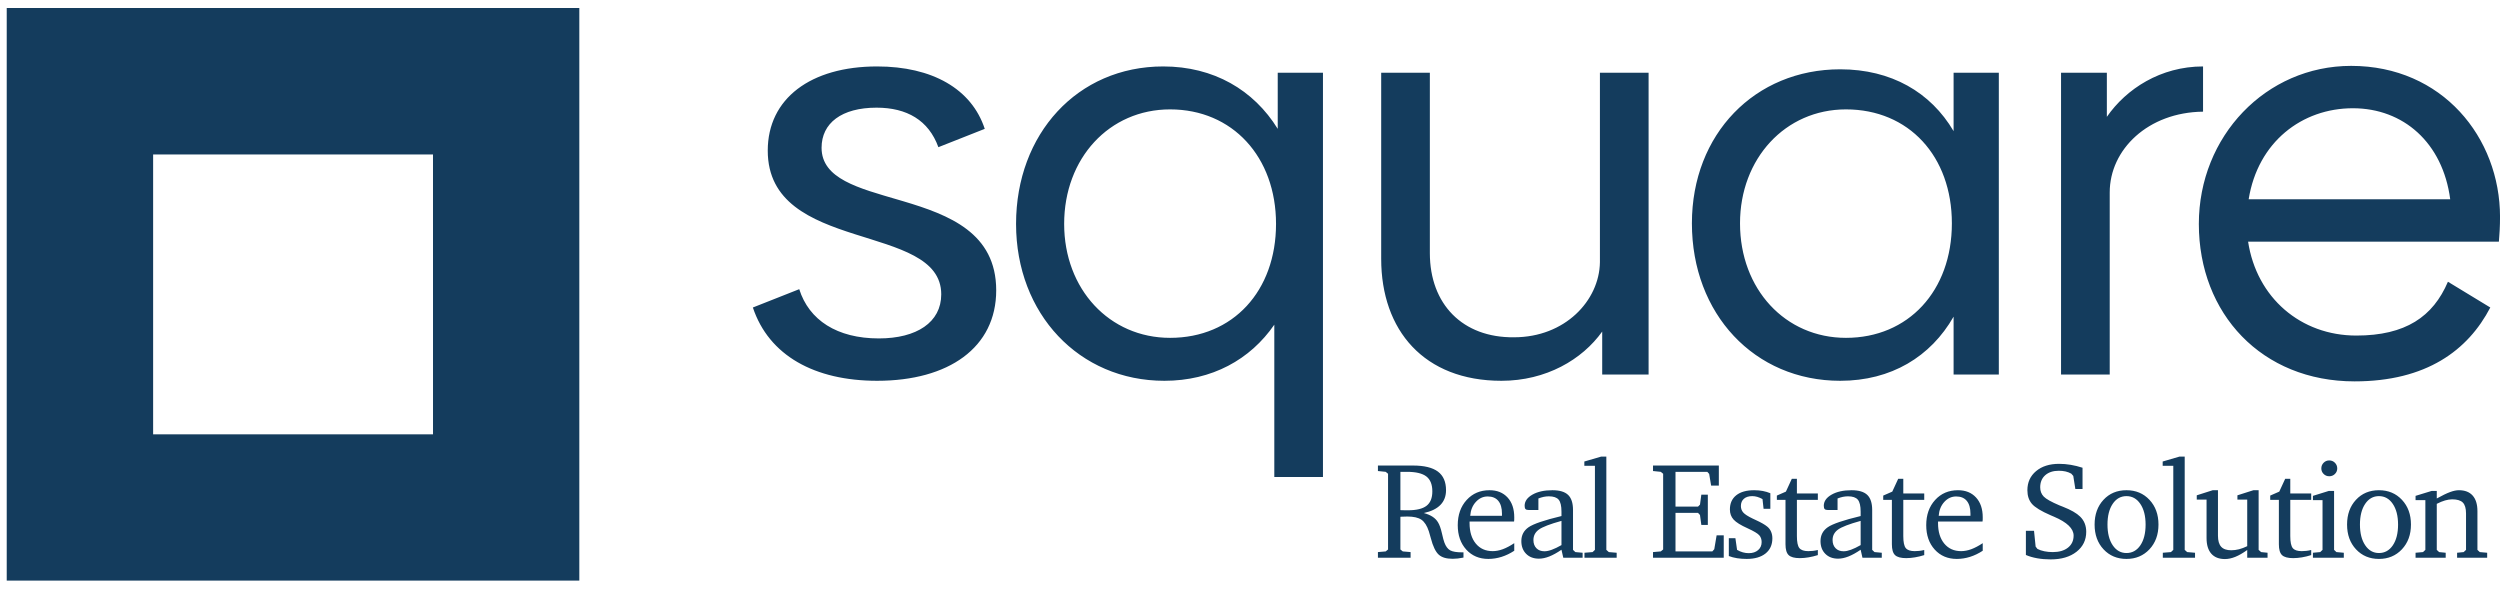 <svg width="151" height="36" viewBox="0 0 151 36" fill="none" xmlns="http://www.w3.org/2000/svg">
<path d="M52.977 23C57.301 23 60.171 20.994 60.171 17.536C60.171 14.065 57.319 12.979 54.581 12.162L54.265 12.069C51.855 11.361 49.623 10.801 49.623 8.924C49.623 7.437 50.833 6.503 52.943 6.503C54.776 6.503 56.09 7.264 56.678 8.89L59.479 7.783C58.684 5.362 56.298 4.013 52.977 4.013C48.966 4.013 46.372 5.95 46.372 9.097C46.372 15.357 56.851 13.386 56.851 17.778C56.851 19.472 55.364 20.441 53.081 20.441C50.557 20.441 48.862 19.334 48.274 17.466L45.473 18.573C46.441 21.478 49.208 23 52.977 23ZM79.907 28.81V4.394H77.175V7.783C75.723 5.431 73.302 4.013 70.258 4.013C65.071 4.013 61.37 8.094 61.37 13.524C61.37 18.954 65.174 23 70.328 23C73.198 23 75.515 21.72 76.968 19.611V28.81H79.907ZM70.673 20.406C67.007 20.406 64.275 17.466 64.275 13.524C64.275 9.547 67.007 6.607 70.673 6.607C74.443 6.607 77.072 9.477 77.072 13.524C77.072 17.57 74.478 20.406 70.673 20.406ZM90.686 23C93.384 23 95.563 21.72 96.773 20.026V22.62H99.575V4.394H96.635V15.841C96.6 18.158 94.525 20.372 91.447 20.372C88.335 20.406 86.363 18.366 86.363 15.288V4.394H83.424V15.633C83.424 19.957 86.017 23 90.686 23ZM111.149 23C114.227 23 116.613 21.547 117.997 19.127V22.62H120.729V4.394H117.997V7.921C116.613 5.569 114.227 4.186 111.149 4.186C105.996 4.186 102.191 8.094 102.191 13.489C102.191 18.954 105.961 23 111.149 23ZM111.495 20.406C107.829 20.406 105.097 17.466 105.097 13.489C105.097 9.581 107.829 6.607 111.495 6.607C115.299 6.607 117.893 9.443 117.893 13.489C117.893 17.57 115.264 20.406 111.495 20.406ZM127.427 22.62V11.622C127.427 9.028 129.744 6.78 133.064 6.745V4.013C130.505 4.013 128.43 5.362 127.254 7.057V4.394H124.487V22.62H127.427ZM142.217 23.035C146.541 23.035 149.065 21.167 150.414 18.573L147.855 17.017C146.956 19.127 145.295 20.268 142.321 20.268C138.966 20.268 136.303 17.985 135.785 14.596H150.933C150.967 14.25 151.002 13.628 151.002 13.109C151.002 8.302 147.509 3.979 142.01 3.979C136.857 3.979 132.81 8.232 132.81 13.524C132.81 18.954 136.615 23.035 142.217 23.035ZM147.993 12.037H135.819C136.373 8.578 139.036 6.538 142.114 6.538C145.157 6.538 147.543 8.613 147.993 12.037Z" fill="#143C5D"/>
<path d="M87.75 33.751C87.844 33.751 87.944 33.745 88.049 33.733C88.155 33.721 88.27 33.703 88.394 33.678V33.362H88.321C87.978 33.362 87.733 33.321 87.588 33.239C87.442 33.156 87.327 33.001 87.243 32.774C87.205 32.68 87.154 32.489 87.089 32.201C87.024 31.913 86.946 31.695 86.854 31.546C86.773 31.411 86.662 31.299 86.522 31.208C86.381 31.117 86.207 31.044 85.999 30.987C86.445 30.89 86.78 30.726 87.004 30.495C87.228 30.264 87.34 29.968 87.34 29.609C87.34 29.104 87.177 28.729 86.85 28.484C86.523 28.24 86.02 28.118 85.342 28.118H83.227V28.45L83.697 28.499L83.838 28.616V33.188L83.697 33.305L83.227 33.346V33.686H85.2V33.346L84.726 33.305L84.584 33.188V31.214L84.613 31.21C84.791 31.202 84.921 31.198 85.002 31.198C85.383 31.198 85.667 31.263 85.855 31.392C86.043 31.522 86.192 31.756 86.303 32.093C86.332 32.183 86.372 32.318 86.42 32.499C86.55 33.001 86.713 33.339 86.911 33.512C87.005 33.593 87.121 33.653 87.257 33.692C87.394 33.732 87.558 33.751 87.75 33.751ZM85.042 30.821C84.972 30.821 84.899 30.82 84.823 30.819C84.748 30.817 84.668 30.816 84.584 30.813V28.499H84.986C85.523 28.499 85.912 28.592 86.153 28.778C86.393 28.965 86.513 29.265 86.513 29.678C86.513 30.078 86.397 30.368 86.163 30.549C85.929 30.73 85.556 30.821 85.042 30.821ZM89.897 33.759C90.164 33.759 90.43 33.717 90.695 33.634C90.96 33.55 91.215 33.427 91.461 33.265V32.807C91.212 32.972 90.982 33.093 90.77 33.172C90.558 33.25 90.353 33.289 90.156 33.289C89.729 33.289 89.39 33.137 89.139 32.833C88.887 32.529 88.762 32.117 88.762 31.595V31.502H91.449C91.454 31.469 91.458 31.436 91.459 31.401C91.46 31.365 91.461 31.314 91.461 31.247C91.461 30.741 91.326 30.342 91.058 30.049C90.789 29.756 90.425 29.609 89.965 29.609C89.403 29.609 88.943 29.806 88.585 30.199C88.227 30.592 88.048 31.099 88.048 31.721C88.048 32.326 88.219 32.817 88.561 33.194C88.903 33.571 89.348 33.759 89.897 33.759ZM90.719 31.153H88.802C88.827 30.816 88.939 30.537 89.141 30.316C89.342 30.096 89.58 29.986 89.856 29.986C90.137 29.986 90.351 30.075 90.498 30.253C90.646 30.432 90.719 30.689 90.719 31.024V31.153ZM92.951 33.743C93.146 33.743 93.355 33.699 93.578 33.611C93.8 33.523 94.046 33.388 94.313 33.204L94.422 33.686H95.59V33.386L95.152 33.346L95.01 33.212V30.805C95.01 30.386 94.912 30.082 94.714 29.893C94.517 29.704 94.201 29.609 93.766 29.609C93.272 29.609 92.868 29.698 92.556 29.877C92.244 30.055 92.088 30.279 92.088 30.549C92.088 30.647 92.106 30.713 92.143 30.75C92.179 30.787 92.248 30.805 92.347 30.805H92.919V30.108C93.03 30.064 93.136 30.032 93.239 30.01C93.342 29.989 93.446 29.978 93.551 29.978C93.832 29.978 94.029 30.046 94.143 30.181C94.256 30.316 94.313 30.558 94.313 30.906V31.169C93.278 31.418 92.616 31.644 92.325 31.846C92.035 32.049 91.889 32.327 91.889 32.681C91.889 33 91.986 33.257 92.179 33.451C92.372 33.646 92.63 33.743 92.951 33.743ZM93.284 33.297C93.081 33.297 92.92 33.236 92.799 33.113C92.679 32.99 92.619 32.824 92.619 32.616C92.619 32.357 92.728 32.148 92.945 31.988C93.163 31.829 93.619 31.653 94.313 31.461V32.924C94.094 33.049 93.9 33.142 93.731 33.204C93.563 33.266 93.413 33.297 93.284 33.297ZM97.647 33.686V33.386L97.173 33.346L97.023 33.212V27.579H96.707L95.694 27.875V28.134H96.334V33.212L96.193 33.346L95.702 33.386V33.686H97.647ZM104.114 33.686V32.333H103.684L103.542 33.172L103.425 33.305H101.2V30.979H102.562L102.679 31.105L102.76 31.704H103.153V29.877H102.76L102.679 30.48L102.562 30.598H101.2V28.499H103.121L103.234 28.624L103.352 29.329H103.818V28.118H99.842V28.45L100.312 28.499L100.454 28.616V33.188L100.312 33.305L99.842 33.346V33.686H104.114ZM105.499 33.759C105.985 33.759 106.365 33.649 106.64 33.429C106.914 33.209 107.051 32.904 107.051 32.515C107.051 32.366 107.024 32.231 106.97 32.108C106.916 31.985 106.838 31.883 106.735 31.802C106.594 31.686 106.367 31.556 106.054 31.413C105.965 31.372 105.899 31.341 105.855 31.319C105.58 31.187 105.393 31.067 105.296 30.959C105.199 30.851 105.15 30.72 105.15 30.566C105.15 30.377 105.211 30.229 105.333 30.124C105.454 30.018 105.623 29.966 105.839 29.966C105.939 29.966 106.039 29.981 106.139 30.01C106.239 30.04 106.345 30.085 106.455 30.144L106.52 30.732H106.929V29.791C106.789 29.732 106.638 29.687 106.478 29.656C106.317 29.625 106.143 29.609 105.957 29.609C105.489 29.609 105.127 29.71 104.871 29.913C104.614 30.116 104.486 30.402 104.486 30.772C104.486 31.015 104.561 31.22 104.711 31.384C104.86 31.549 105.144 31.725 105.56 31.911C105.927 32.079 106.159 32.217 106.257 32.327C106.354 32.436 106.403 32.575 106.403 32.742C106.403 32.942 106.332 33.103 106.19 33.226C106.048 33.349 105.86 33.411 105.624 33.411C105.506 33.411 105.387 33.395 105.27 33.362C105.152 33.33 105.035 33.28 104.919 33.212L104.818 32.507H104.421V33.585C104.575 33.644 104.743 33.688 104.925 33.717C105.108 33.745 105.299 33.759 105.499 33.759ZM108.708 33.711C108.878 33.711 109.055 33.695 109.239 33.664C109.422 33.633 109.609 33.588 109.798 33.528V33.22C109.695 33.245 109.596 33.262 109.5 33.273C109.404 33.284 109.311 33.289 109.222 33.289C108.963 33.289 108.783 33.228 108.683 33.105C108.583 32.982 108.533 32.741 108.533 32.381V30.193H109.798V29.804H108.533V28.92H108.225L107.869 29.694L107.322 29.933V30.193H107.844V32.872C107.844 33.191 107.909 33.41 108.037 33.53C108.165 33.651 108.389 33.711 108.708 33.711ZM111.021 33.743C111.215 33.743 111.424 33.699 111.647 33.611C111.87 33.523 112.115 33.388 112.383 33.204L112.492 33.686H113.659V33.386L113.221 33.346L113.08 33.212V30.805C113.08 30.386 112.981 30.082 112.784 29.893C112.586 29.704 112.27 29.609 111.835 29.609C111.341 29.609 110.938 29.698 110.626 29.877C110.314 30.055 110.157 30.279 110.157 30.549C110.157 30.647 110.176 30.713 110.212 30.75C110.249 30.787 110.317 30.805 110.417 30.805H110.988V30.108C111.099 30.064 111.206 30.032 111.308 30.01C111.411 29.989 111.515 29.978 111.621 29.978C111.902 29.978 112.099 30.046 112.212 30.181C112.326 30.316 112.383 30.558 112.383 30.906V31.169C111.348 31.418 110.685 31.644 110.395 31.846C110.104 32.049 109.959 32.327 109.959 32.681C109.959 33 110.055 33.257 110.249 33.451C110.442 33.646 110.699 33.743 111.021 33.743ZM111.353 33.297C111.15 33.297 110.989 33.236 110.869 33.113C110.749 32.99 110.688 32.824 110.688 32.616C110.688 32.357 110.797 32.148 111.015 31.988C111.232 31.829 111.688 31.653 112.383 31.461V32.924C112.164 33.049 111.97 33.142 111.801 33.204C111.632 33.266 111.483 33.297 111.353 33.297ZM115.133 33.711C115.304 33.711 115.481 33.695 115.664 33.664C115.848 33.633 116.034 33.588 116.224 33.528V33.22C116.121 33.245 116.022 33.262 115.926 33.273C115.83 33.284 115.737 33.289 115.648 33.289C115.389 33.289 115.209 33.228 115.109 33.105C115.009 32.982 114.959 32.741 114.959 32.381V30.193H116.224V29.804H114.959V28.92H114.651L114.294 29.694L113.747 29.933V30.193H114.27V32.872C114.27 33.191 114.334 33.41 114.463 33.53C114.591 33.651 114.815 33.711 115.133 33.711ZM118.192 33.759C118.46 33.759 118.726 33.717 118.991 33.634C119.255 33.55 119.511 33.427 119.757 33.265V32.807C119.508 32.972 119.278 33.093 119.066 33.172C118.853 33.25 118.649 33.289 118.452 33.289C118.025 33.289 117.686 33.137 117.434 32.833C117.183 32.529 117.057 32.117 117.057 31.595V31.502H119.744C119.75 31.469 119.753 31.436 119.755 31.401C119.756 31.365 119.757 31.314 119.757 31.247C119.757 30.741 119.622 30.342 119.353 30.049C119.084 29.756 118.72 29.609 118.261 29.609C117.699 29.609 117.239 29.806 116.881 30.199C116.523 30.592 116.344 31.099 116.344 31.721C116.344 32.326 116.515 32.817 116.857 33.194C117.199 33.571 117.644 33.759 118.192 33.759ZM119.015 31.153H117.098C117.122 30.816 117.235 30.537 117.436 30.316C117.638 30.096 117.876 29.986 118.152 29.986C118.433 29.986 118.647 30.075 118.794 30.253C118.941 30.432 119.015 30.689 119.015 31.024V31.153ZM123.86 33.788C124.508 33.788 125.029 33.634 125.42 33.328C125.812 33.021 126.008 32.618 126.008 32.118C126.008 31.937 125.978 31.769 125.917 31.615C125.856 31.461 125.765 31.325 125.643 31.206C125.43 30.995 125.081 30.795 124.598 30.606C124.506 30.571 124.437 30.544 124.391 30.525C123.899 30.317 123.582 30.139 123.441 29.992C123.299 29.845 123.228 29.659 123.228 29.435C123.228 29.127 123.329 28.883 123.532 28.703C123.734 28.524 124.009 28.434 124.354 28.434C124.5 28.434 124.635 28.448 124.76 28.476C124.884 28.505 124.999 28.549 125.104 28.608L125.226 28.746L125.351 29.536H125.785V28.251C125.542 28.173 125.304 28.114 125.07 28.075C124.836 28.036 124.603 28.016 124.371 28.016C123.792 28.016 123.328 28.163 122.979 28.456C122.629 28.749 122.454 29.134 122.454 29.609C122.454 29.947 122.546 30.222 122.729 30.434C122.913 30.646 123.289 30.875 123.856 31.121C123.902 31.14 123.968 31.168 124.055 31.206C124.849 31.544 125.246 31.925 125.246 32.349C125.246 32.654 125.133 32.897 124.908 33.076C124.682 33.256 124.376 33.346 123.99 33.346C123.806 33.346 123.636 33.33 123.479 33.297C123.322 33.265 123.183 33.218 123.062 33.155L122.952 33.014L122.855 32.061H122.364V33.52C122.562 33.607 122.788 33.673 123.043 33.719C123.299 33.765 123.571 33.788 123.86 33.788ZM128.439 33.759C129.001 33.759 129.463 33.565 129.827 33.178C130.19 32.79 130.372 32.292 130.372 31.684C130.372 31.076 130.191 30.578 129.829 30.191C129.467 29.803 129.003 29.609 128.439 29.609C127.871 29.609 127.409 29.802 127.051 30.189C126.693 30.575 126.514 31.074 126.514 31.684C126.514 32.295 126.694 32.793 127.055 33.18C127.415 33.566 127.877 33.759 128.439 33.759ZM128.439 33.403C128.096 33.403 127.819 33.247 127.608 32.934C127.397 32.622 127.292 32.206 127.292 31.684C127.292 31.163 127.396 30.746 127.606 30.434C127.815 30.122 128.093 29.966 128.439 29.966C128.785 29.966 129.064 30.122 129.276 30.436C129.488 30.749 129.594 31.165 129.594 31.684C129.594 32.208 129.488 32.626 129.278 32.937C129.067 33.247 128.787 33.403 128.439 33.403ZM132.58 33.686V33.386L132.105 33.346L131.956 33.212V27.579H131.639L130.626 27.875V28.134H131.267V33.212L131.125 33.346L130.634 33.386V33.686H132.58ZM134.386 33.767C134.583 33.767 134.792 33.723 135.012 33.634C135.233 33.544 135.472 33.407 135.732 33.22V33.686H136.96V33.386L136.571 33.346L136.421 33.212V29.609H136.105L135.14 29.917V30.177H135.732V32.989C135.559 33.073 135.393 33.135 135.235 33.176C135.077 33.216 134.921 33.236 134.767 33.236C134.492 33.236 134.289 33.166 134.159 33.024C134.03 32.882 133.965 32.66 133.965 32.357V29.609H133.649L132.684 29.917V30.177H133.276V32.499C133.276 32.91 133.371 33.224 133.561 33.441C133.752 33.659 134.027 33.767 134.386 33.767ZM138.507 33.711C138.677 33.711 138.854 33.695 139.038 33.664C139.222 33.633 139.408 33.588 139.597 33.528V33.22C139.494 33.245 139.395 33.262 139.299 33.273C139.203 33.284 139.111 33.289 139.022 33.289C138.762 33.289 138.583 33.228 138.483 33.105C138.383 32.982 138.333 32.741 138.333 32.381V30.193H139.597V29.804H138.333V28.92H138.025L137.668 29.694L137.121 29.933V30.193H137.644V32.872C137.644 33.191 137.708 33.41 137.836 33.53C137.964 33.651 138.188 33.711 138.507 33.711ZM140.686 28.766C140.821 28.766 140.936 28.72 141.029 28.628C141.122 28.536 141.169 28.424 141.169 28.292C141.169 28.16 141.122 28.046 141.029 27.951C140.936 27.857 140.821 27.81 140.686 27.81C140.554 27.81 140.441 27.856 140.348 27.95C140.255 28.043 140.208 28.157 140.208 28.292C140.208 28.424 140.255 28.536 140.348 28.628C140.441 28.72 140.554 28.766 140.686 28.766ZM141.566 33.686V33.386L141.12 33.346L140.978 33.212V29.654H140.654L139.701 29.95V30.209H140.281V33.212L140.139 33.346L139.701 33.386V33.686H141.566ZM143.688 33.759C144.25 33.759 144.713 33.565 145.076 33.178C145.44 32.79 145.622 32.292 145.622 31.684C145.622 31.076 145.441 30.578 145.079 30.191C144.716 29.803 144.253 29.609 143.688 29.609C143.121 29.609 142.658 29.802 142.3 30.189C141.942 30.575 141.763 31.074 141.763 31.684C141.763 32.295 141.944 32.793 142.304 33.18C142.665 33.566 143.126 33.759 143.688 33.759ZM143.688 33.403C143.345 33.403 143.068 33.247 142.858 32.934C142.647 32.622 142.541 32.206 142.541 31.684C142.541 31.163 142.646 30.746 142.856 30.434C143.065 30.122 143.343 29.966 143.688 29.966C144.034 29.966 144.313 30.122 144.525 30.436C144.737 30.749 144.843 31.165 144.843 31.684C144.843 32.208 144.738 32.626 144.527 32.937C144.317 33.247 144.037 33.403 143.688 33.403ZM147.72 33.686V33.386L147.323 33.346L147.181 33.212V30.432C147.359 30.34 147.525 30.272 147.679 30.227C147.833 30.183 147.977 30.16 148.109 30.16C148.412 30.16 148.627 30.225 148.755 30.355C148.884 30.485 148.948 30.705 148.948 31.015V33.212L148.806 33.346L148.409 33.386V33.686H150.225V33.386L149.779 33.346L149.637 33.212V30.874C149.637 30.463 149.541 30.149 149.349 29.933C149.157 29.717 148.88 29.609 148.518 29.609C148.364 29.609 148.186 29.646 147.983 29.721C147.781 29.795 147.513 29.924 147.181 30.108V29.654H146.865L145.9 29.95V30.209H146.492V33.212L146.35 33.346L145.9 33.386V33.686H147.72Z" fill="#143C5D"/>
<path fill-rule="evenodd" clip-rule="evenodd" d="M0.406 0.485H34.991V35.07H0.406V0.485ZM26.146 9.329L9.249 9.328V26.227L9.243 26.232L9.243 26.233H26.154L26.153 9.323L26.152 9.323L26.146 9.329Z" fill="#143C5D"/>
</svg>
